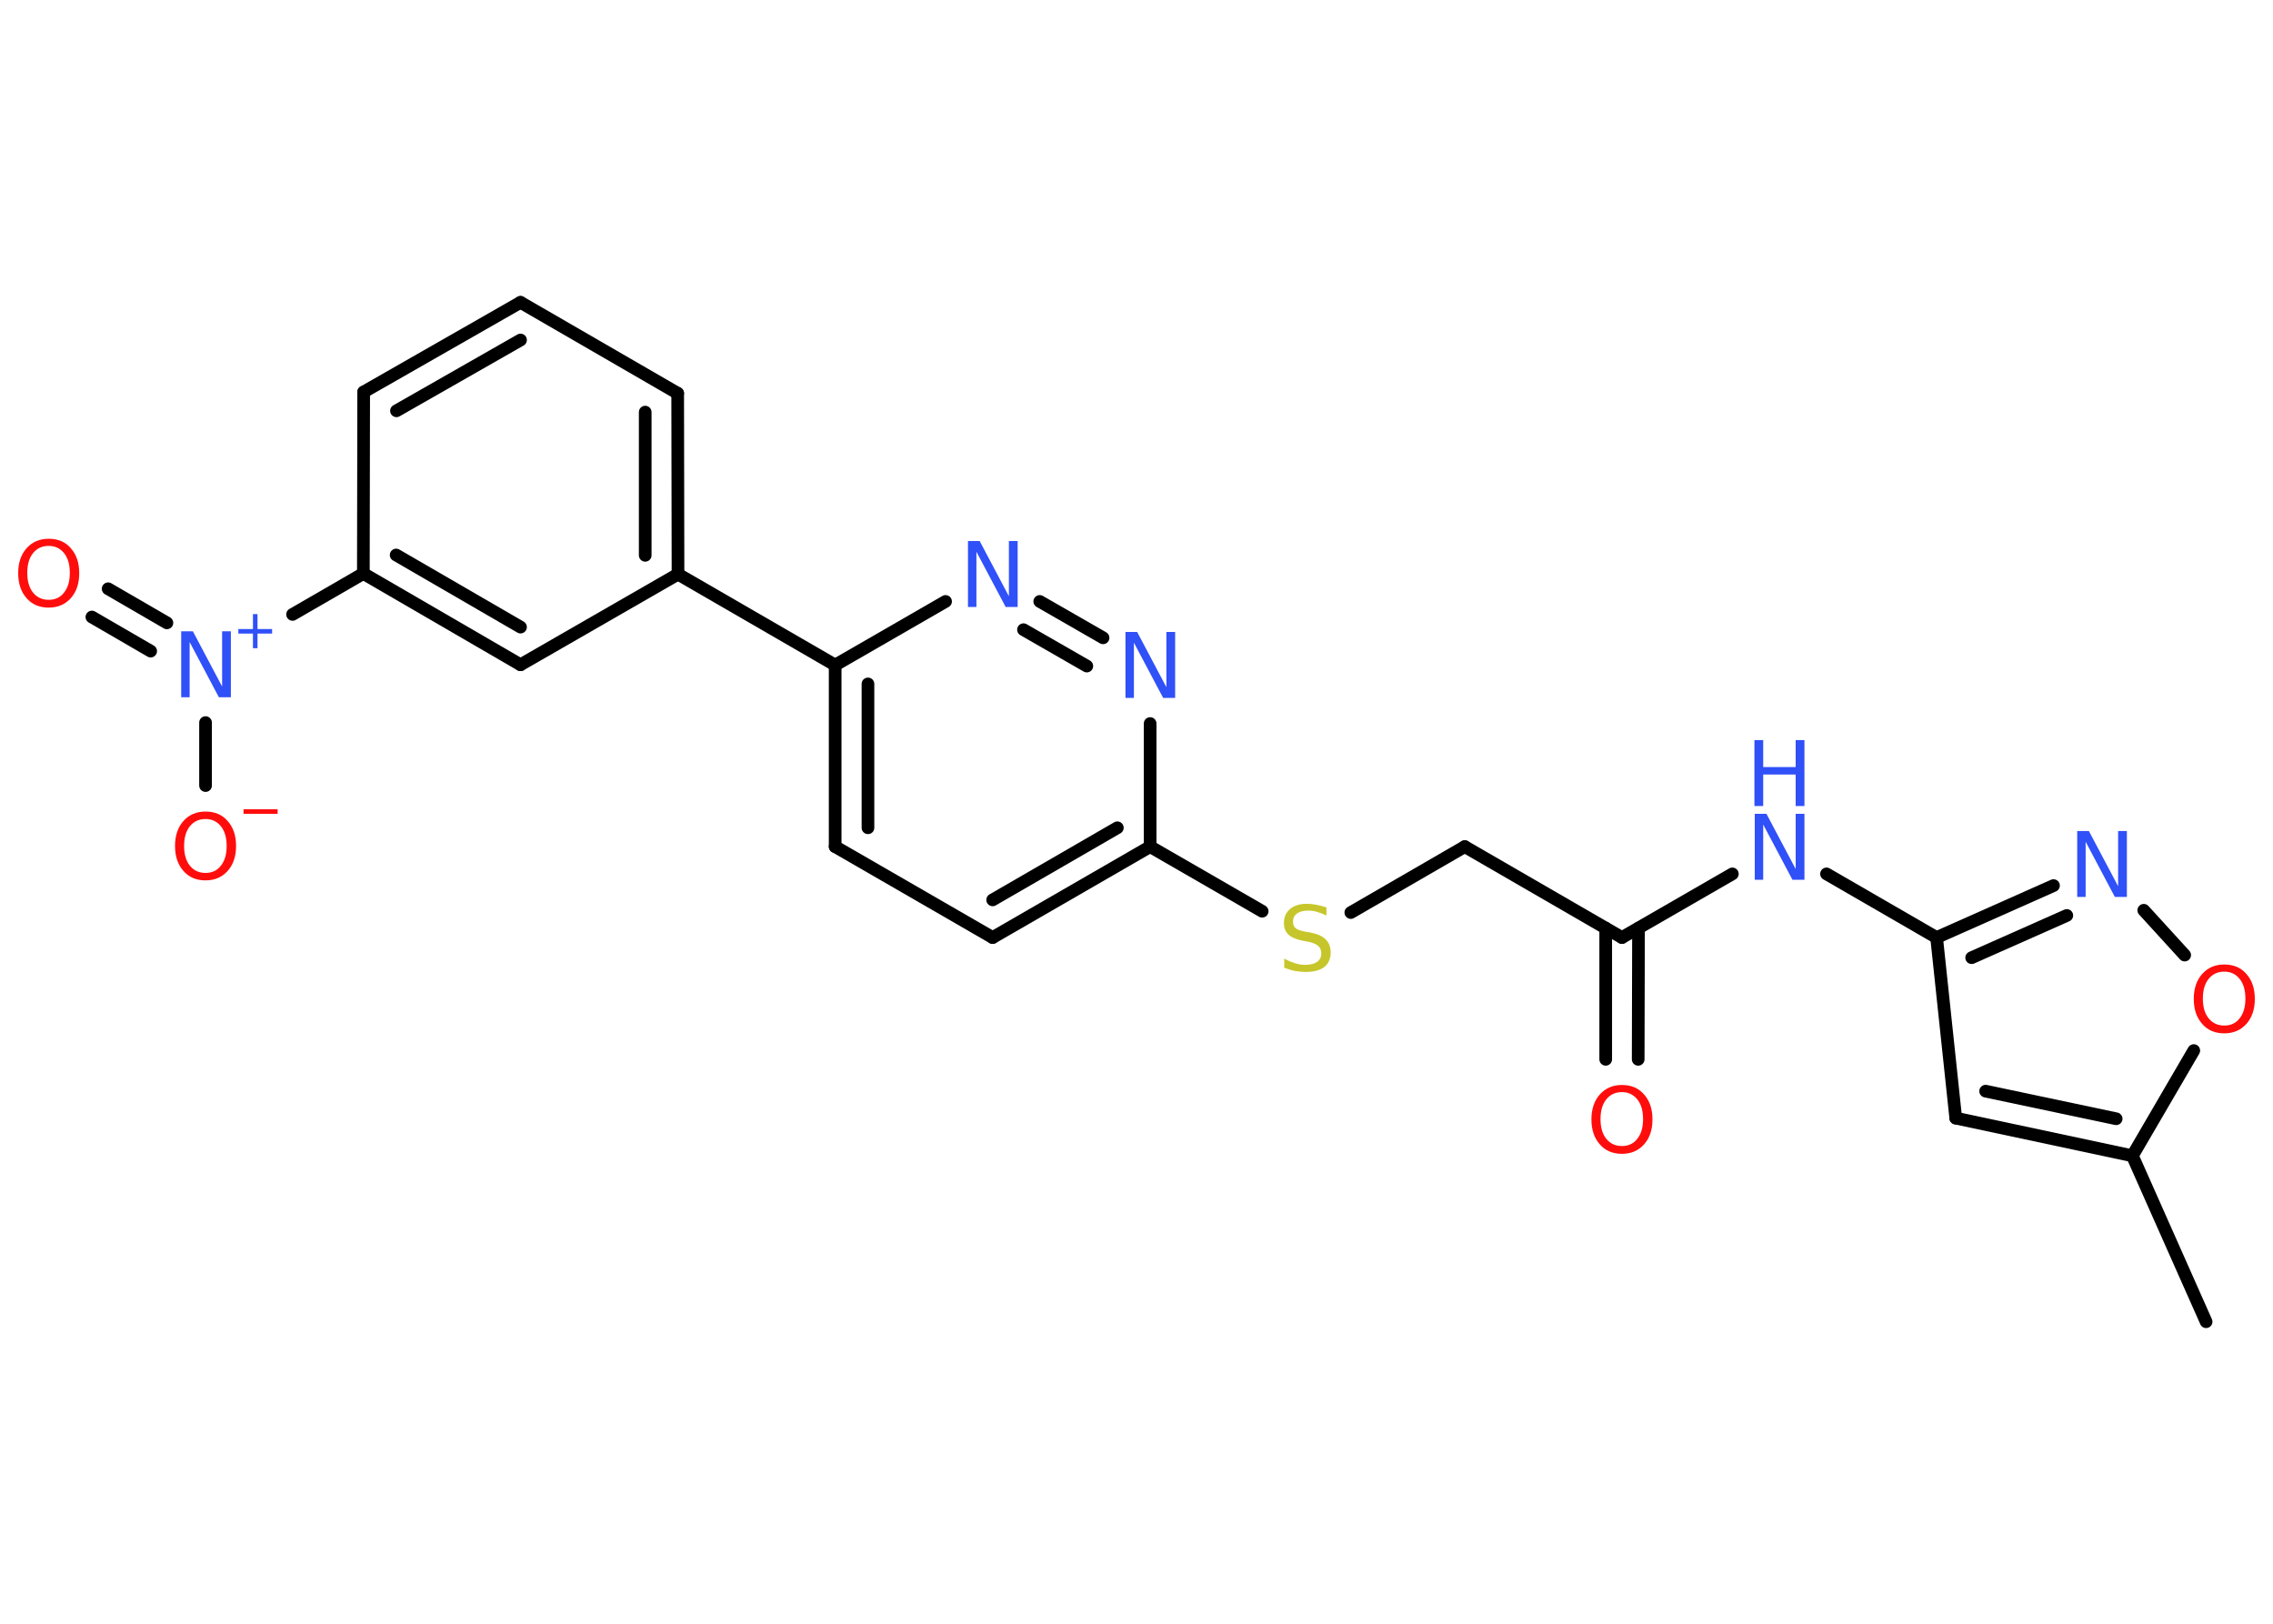 <?xml version='1.0' encoding='UTF-8'?>
<!DOCTYPE svg PUBLIC "-//W3C//DTD SVG 1.1//EN" "http://www.w3.org/Graphics/SVG/1.1/DTD/svg11.dtd">
<svg version='1.2' xmlns='http://www.w3.org/2000/svg' xmlns:xlink='http://www.w3.org/1999/xlink' width='70.0mm' height='50.0mm' viewBox='0 0 70.0 50.0'>
  <desc>Generated by the Chemistry Development Kit (http://github.com/cdk)</desc>
  <g stroke-linecap='round' stroke-linejoin='round' stroke='#000000' stroke-width='.39' fill='#3050F8'>
    <rect x='.0' y='.0' width='70.0' height='50.0' fill='#FFFFFF' stroke='none'/>
    <g id='mol1' class='mol'>
      <line id='mol1bnd1' class='bond' x1='67.94' y1='40.7' x2='65.67' y2='35.59'/>
      <g id='mol1bnd2' class='bond'>
        <line x1='60.23' y1='34.43' x2='65.67' y2='35.59'/>
        <line x1='61.15' y1='33.6' x2='65.17' y2='34.45'/>
      </g>
      <line id='mol1bnd3' class='bond' x1='60.23' y1='34.43' x2='59.64' y2='28.87'/>
      <line id='mol1bnd4' class='bond' x1='59.64' y1='28.87' x2='56.25' y2='26.91'/>
      <line id='mol1bnd5' class='bond' x1='53.35' y1='26.91' x2='49.95' y2='28.87'/>
      <g id='mol1bnd6' class='bond'>
        <line x1='50.46' y1='28.58' x2='50.45' y2='32.62'/>
        <line x1='49.45' y1='28.58' x2='49.45' y2='32.62'/>
      </g>
      <line id='mol1bnd7' class='bond' x1='49.95' y1='28.87' x2='45.11' y2='26.07'/>
      <line id='mol1bnd8' class='bond' x1='45.11' y1='26.07' x2='41.6' y2='28.1'/>
      <line id='mol1bnd9' class='bond' x1='38.87' y1='28.06' x2='35.42' y2='26.07'/>
      <g id='mol1bnd10' class='bond'>
        <line x1='30.57' y1='28.87' x2='35.42' y2='26.07'/>
        <line x1='30.57' y1='27.71' x2='34.41' y2='25.49'/>
      </g>
      <line id='mol1bnd11' class='bond' x1='30.57' y1='28.87' x2='25.72' y2='26.07'/>
      <g id='mol1bnd12' class='bond'>
        <line x1='25.72' y1='20.48' x2='25.72' y2='26.07'/>
        <line x1='26.73' y1='21.06' x2='26.73' y2='25.49'/>
      </g>
      <line id='mol1bnd13' class='bond' x1='25.72' y1='20.48' x2='20.88' y2='17.68'/>
      <g id='mol1bnd14' class='bond'>
        <line x1='20.88' y1='17.68' x2='20.87' y2='12.11'/>
        <line x1='19.87' y1='17.1' x2='19.87' y2='12.69'/>
      </g>
      <line id='mol1bnd15' class='bond' x1='20.87' y1='12.11' x2='16.03' y2='9.31'/>
      <g id='mol1bnd16' class='bond'>
        <line x1='16.03' y1='9.31' x2='11.2' y2='12.07'/>
        <line x1='16.03' y1='10.47' x2='12.21' y2='12.65'/>
      </g>
      <line id='mol1bnd17' class='bond' x1='11.2' y1='12.07' x2='11.19' y2='17.66'/>
      <line id='mol1bnd18' class='bond' x1='11.19' y1='17.66' x2='9.01' y2='18.92'/>
      <g id='mol1bnd19' class='bond'>
        <line x1='4.64' y1='20.05' x2='2.83' y2='19.0'/>
        <line x1='5.14' y1='19.18' x2='3.33' y2='18.13'/>
      </g>
      <line id='mol1bnd20' class='bond' x1='6.33' y1='22.25' x2='6.33' y2='24.19'/>
      <g id='mol1bnd21' class='bond'>
        <line x1='11.19' y1='17.66' x2='16.03' y2='20.47'/>
        <line x1='12.2' y1='17.09' x2='16.03' y2='19.31'/>
      </g>
      <line id='mol1bnd22' class='bond' x1='20.88' y1='17.68' x2='16.03' y2='20.47'/>
      <line id='mol1bnd23' class='bond' x1='25.72' y1='20.48' x2='29.12' y2='18.52'/>
      <g id='mol1bnd24' class='bond'>
        <line x1='33.97' y1='19.64' x2='32.02' y2='18.52'/>
        <line x1='33.47' y1='20.51' x2='31.52' y2='19.39'/>
      </g>
      <line id='mol1bnd25' class='bond' x1='35.42' y1='26.07' x2='35.42' y2='22.28'/>
      <g id='mol1bnd26' class='bond'>
        <line x1='63.24' y1='27.27' x2='59.64' y2='28.87'/>
        <line x1='63.65' y1='28.19' x2='60.72' y2='29.49'/>
      </g>
      <line id='mol1bnd27' class='bond' x1='66.02' y1='28.03' x2='67.28' y2='29.41'/>
      <line id='mol1bnd28' class='bond' x1='65.67' y1='35.59' x2='67.56' y2='32.35'/>
      <g id='mol1atm5' class='atom'>
        <path d='M54.03 25.06h.37l.9 1.7v-1.7h.27v2.03h-.37l-.9 -1.7v1.7h-.26v-2.03z' stroke='none'/>
        <path d='M54.03 22.79h.27v.83h1.0v-.83h.27v2.03h-.27v-.97h-1.0v.97h-.27v-2.03z' stroke='none'/>
      </g>
      <path id='mol1atm7' class='atom' d='M49.95 33.63q-.3 .0 -.48 .22q-.18 .22 -.18 .61q.0 .39 .18 .61q.18 .22 .48 .22q.3 .0 .47 -.22q.18 -.22 .18 -.61q.0 -.39 -.18 -.61q-.18 -.22 -.47 -.22zM49.95 33.41q.43 .0 .68 .29q.26 .29 .26 .77q.0 .48 -.26 .77q-.26 .29 -.68 .29q-.43 .0 -.68 -.29q-.26 -.29 -.26 -.77q.0 -.48 .26 -.77q.26 -.29 .68 -.29z' stroke='none' fill='#FF0D0D'/>
      <path id='mol1atm9' class='atom' d='M40.85 27.92v.27q-.15 -.07 -.29 -.11q-.14 -.04 -.27 -.04q-.22 .0 -.35 .09q-.12 .09 -.12 .25q.0 .13 .08 .2q.08 .07 .31 .11l.17 .03q.3 .06 .45 .21q.15 .15 .15 .4q.0 .29 -.2 .45q-.2 .15 -.58 .15q-.14 .0 -.31 -.03q-.16 -.03 -.34 -.1v-.28q.17 .09 .33 .14q.16 .05 .31 .05q.24 .0 .37 -.09q.13 -.09 .13 -.26q.0 -.15 -.09 -.23q-.09 -.08 -.3 -.13l-.17 -.03q-.31 -.06 -.45 -.19q-.14 -.13 -.14 -.36q.0 -.27 .19 -.43q.19 -.16 .52 -.16q.14 .0 .29 .03q.15 .03 .3 .08z' stroke='none' fill='#C6C62C'/>
      <g id='mol1atm19' class='atom'>
        <path d='M5.57 19.44h.37l.9 1.7v-1.7h.27v2.03h-.37l-.9 -1.7v1.7h-.26v-2.03z' stroke='none'/>
        <path d='M7.93 18.91v.46h.45v.14h-.45v.45h-.14v-.45h-.45v-.14h.45v-.46h.14z' stroke='none'/>
      </g>
      <path id='mol1atm20' class='atom' d='M1.5 16.81q-.3 .0 -.48 .22q-.18 .22 -.18 .61q.0 .39 .18 .61q.18 .22 .48 .22q.3 .0 .47 -.22q.18 -.22 .18 -.61q.0 -.39 -.18 -.61q-.18 -.22 -.47 -.22zM1.5 16.59q.43 .0 .68 .29q.26 .29 .26 .77q.0 .48 -.26 .77q-.26 .29 -.68 .29q-.43 .0 -.68 -.29q-.26 -.29 -.26 -.77q.0 -.48 .26 -.77q.26 -.29 .68 -.29z' stroke='none' fill='#FF0D0D'/>
      <g id='mol1atm21' class='atom'>
        <path d='M6.33 25.22q-.3 .0 -.48 .22q-.18 .22 -.18 .61q.0 .39 .18 .61q.18 .22 .48 .22q.3 .0 .47 -.22q.18 -.22 .18 -.61q.0 -.39 -.18 -.61q-.18 -.22 -.47 -.22zM6.33 24.99q.43 .0 .68 .29q.26 .29 .26 .77q.0 .48 -.26 .77q-.26 .29 -.68 .29q-.43 .0 -.68 -.29q-.26 -.29 -.26 -.77q.0 -.48 .26 -.77q.26 -.29 .68 -.29z' stroke='none' fill='#FF0D0D'/>
        <path d='M7.5 24.92h1.05v.14h-1.05v-.14z' stroke='none' fill='#FF0D0D'/>
      </g>
      <path id='mol1atm23' class='atom' d='M29.8 16.66h.37l.9 1.7v-1.7h.27v2.03h-.37l-.9 -1.7v1.7h-.26v-2.03z' stroke='none'/>
      <path id='mol1atm24' class='atom' d='M34.65 19.46h.37l.9 1.7v-1.7h.27v2.03h-.37l-.9 -1.7v1.7h-.26v-2.03z' stroke='none'/>
      <path id='mol1atm25' class='atom' d='M63.96 25.59h.37l.9 1.7v-1.7h.27v2.03h-.37l-.9 -1.7v1.7h-.26v-2.03z' stroke='none'/>
      <path id='mol1atm26' class='atom' d='M68.5 29.92q-.3 .0 -.48 .22q-.18 .22 -.18 .61q.0 .39 .18 .61q.18 .22 .48 .22q.3 .0 .47 -.22q.18 -.22 .18 -.61q.0 -.39 -.18 -.61q-.18 -.22 -.47 -.22zM68.5 29.7q.43 .0 .68 .29q.26 .29 .26 .77q.0 .48 -.26 .77q-.26 .29 -.68 .29q-.43 .0 -.68 -.29q-.26 -.29 -.26 -.77q.0 -.48 .26 -.77q.26 -.29 .68 -.29z' stroke='none' fill='#FF0D0D'/>
    </g>
  </g>
</svg>
